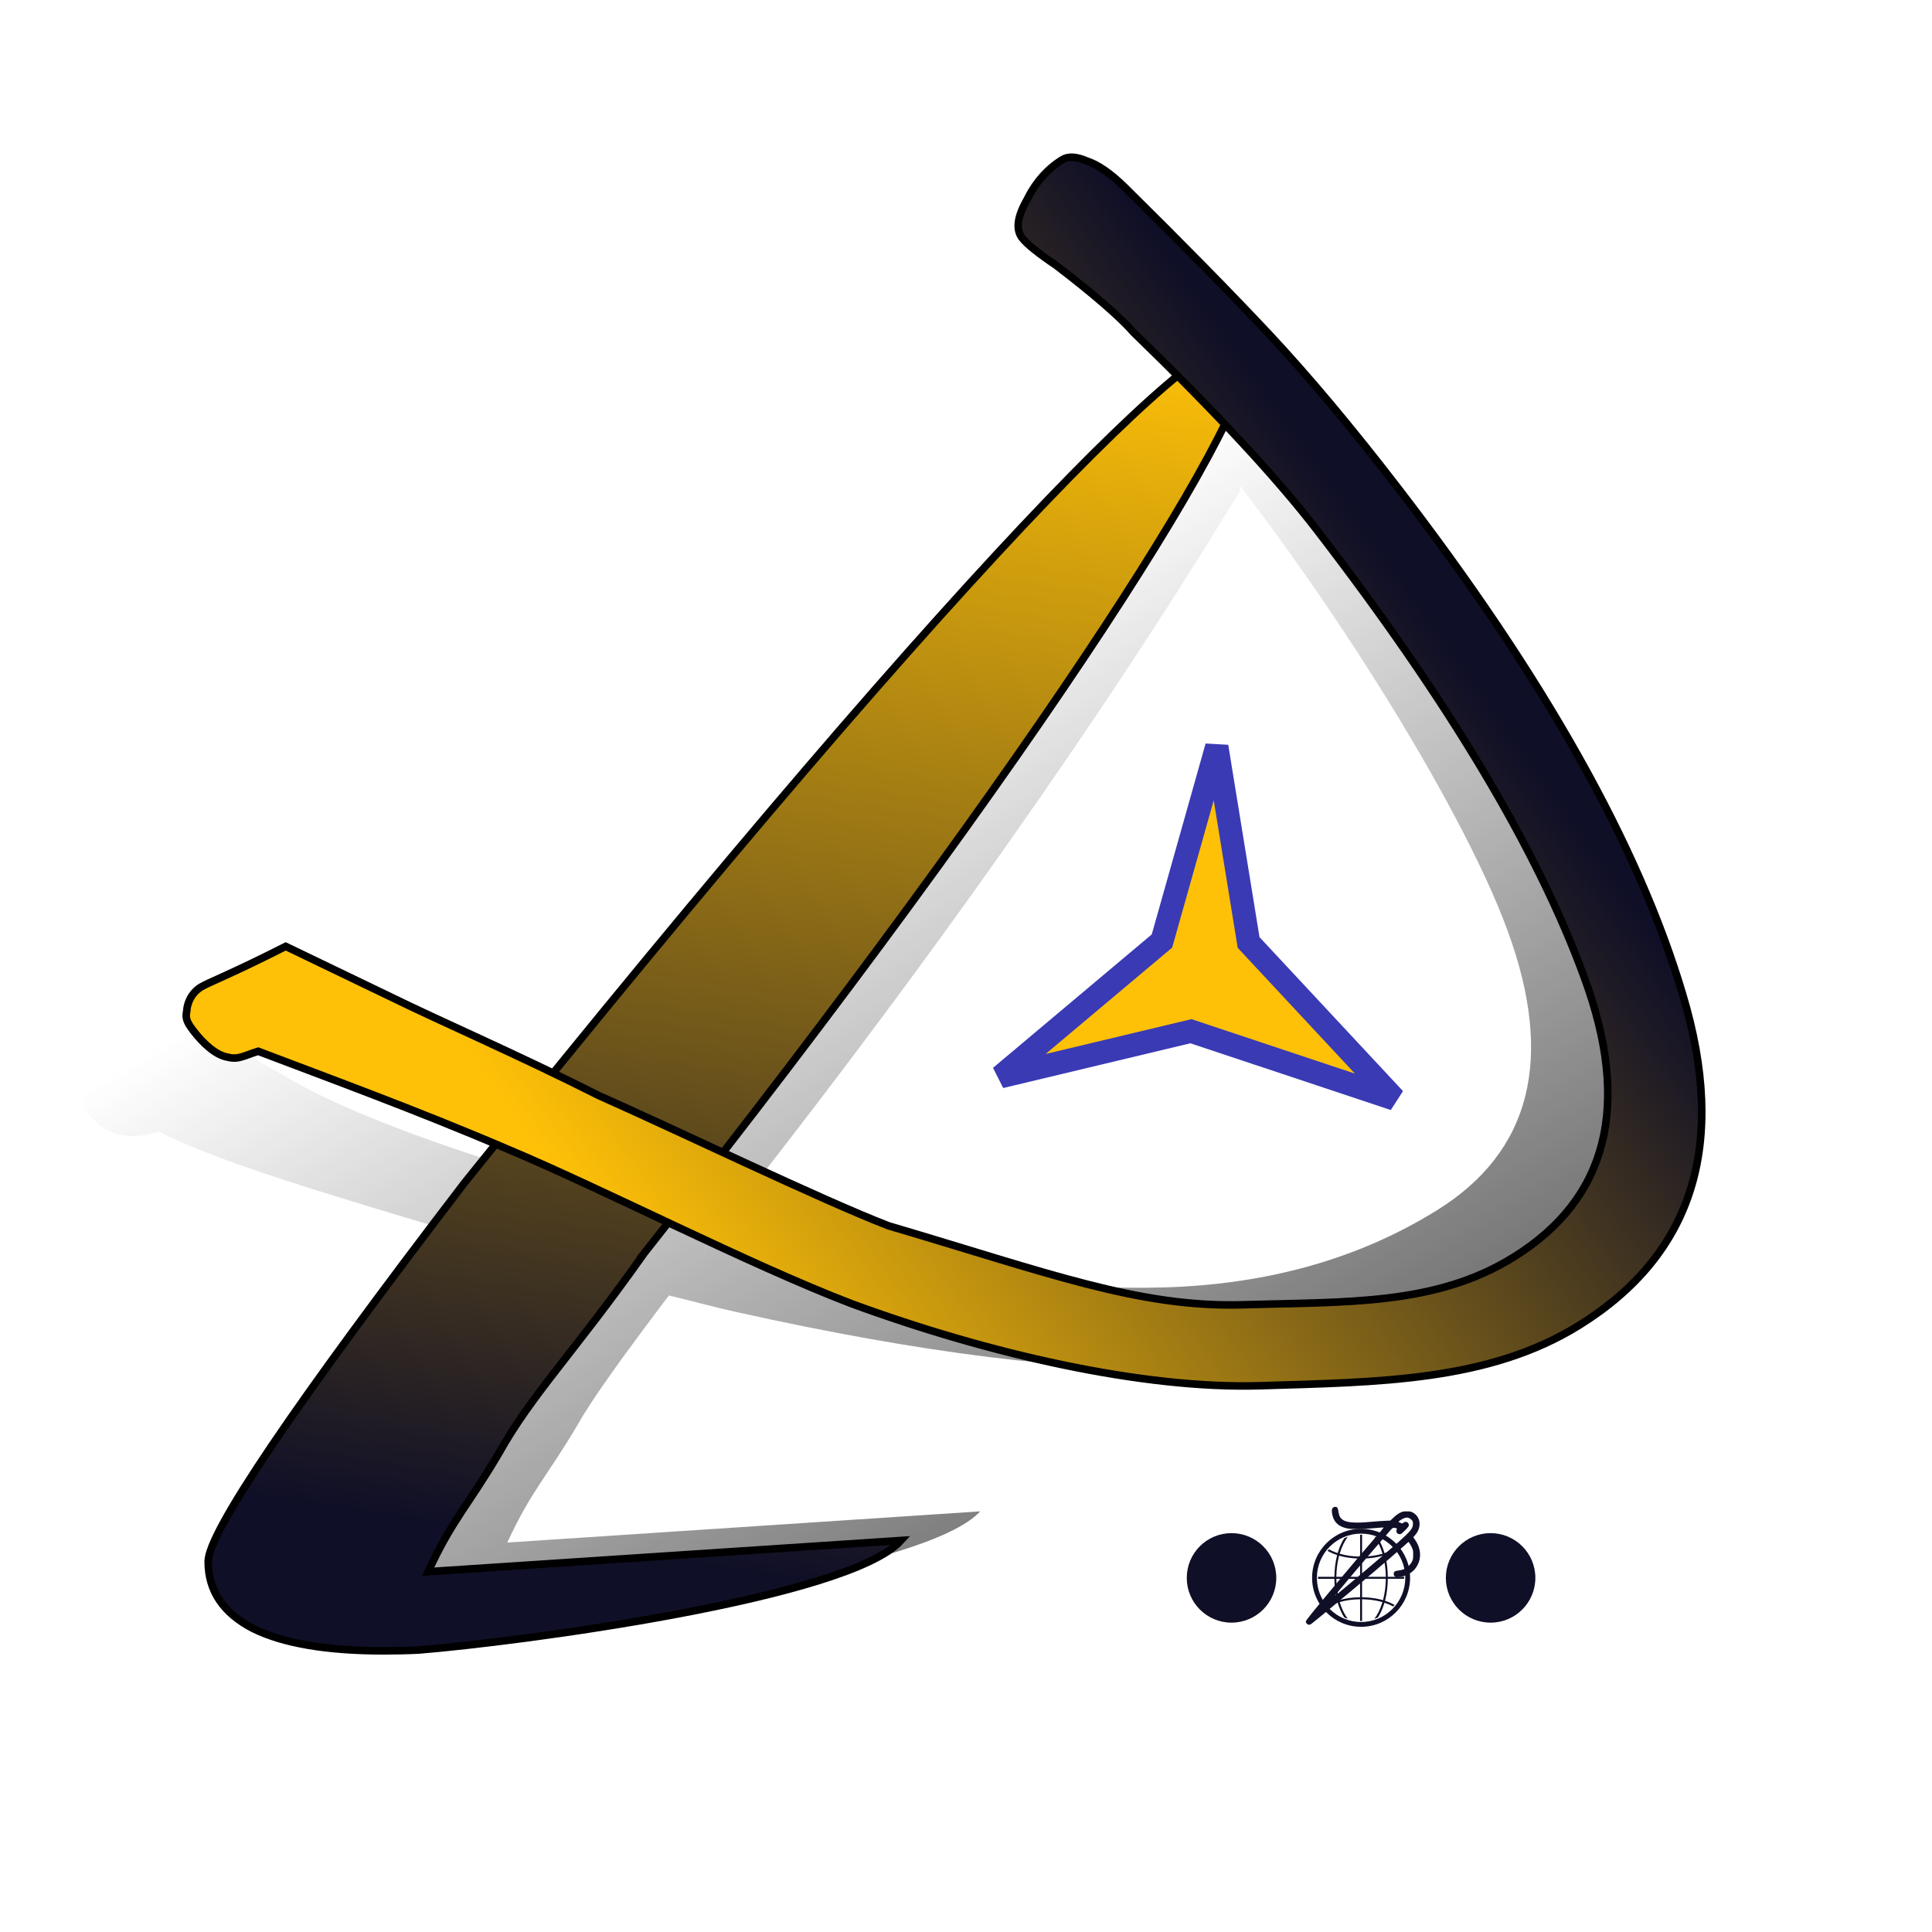 <?xml version="1.0" encoding="UTF-8"?>
<!-- Created with Inkscape (http://www.inkscape.org/) -->
<svg width="512" height="512" version="1.1" viewBox="0 0 135.47 135.47" xmlns="http://www.w3.org/2000/svg" xmlns:xlink="http://www.w3.org/1999/xlink">
 <defs>
  <linearGradient id="linearGradient27542" x1="24.685" x2="83.622" y1="62.326" y2="20.163" gradientUnits="userSpaceOnUse">
   <stop stop-color="#ffc107" offset="0"/>
   <stop stop-color="#0f0f27" offset="1"/>
  </linearGradient>
  <linearGradient id="linearGradient29509" x1="325.62" x2="191.9" y1="413.14" y2="188.35" gradientTransform="matrix(.265 0 0 .265 .206 -.262)" gradientUnits="userSpaceOnUse">
   <stop stop-color="#333" offset="0"/>
   <stop stop-color="#333" stop-opacity="0" offset="1"/>
  </linearGradient>
  <linearGradient id="linearGradient33145" x1="66.266" x2="52.333" y1="21.259" y2="110.23" gradientUnits="userSpaceOnUse">
   <stop stop-color="#ffc107" offset="0"/>
   <stop stop-color="#0f0f27" offset="1"/>
  </linearGradient>
 </defs>
 <g>
  <path d="m69.841 7.74c-0.282-0.014-0.525 0.042-0.729 0.169-1.06 0.659-1.893 1.61-2.502 2.854-0.665 1.171-0.772 2.049-0.32 2.635 0.339 0.439 1.135 1.081 2.389 1.925 2.652 2.033 4.47 3.609 5.454 4.729 3.458 3.351 6.378 6.352 8.776 9.015 1.825-1.79 3.402-3.241 4.732-4.361-1.39-1.647-2.731-3.165-4.019-4.543-2.696-2.872-6.062-6.3-10.1-10.287-1.009-0.997-1.915-1.624-2.718-1.883-0.36-0.155-0.682-0.24-0.964-0.254zm17.8 16.967c1.061 1.257 2.158 2.675 3.278 4.089 3.808-7.394 2.887-9.281-3.278-4.089zm0 0c-0.535 0.097-3.371 2.102-4.732 4.361 9.491 11.164 19.612 27.451 22.791 36.159 3.31 8.986 1.663 15.53-4.939 19.634-5.461 3.394-11.847 5.199-19.157 5.412-7.311 0.213-16.599-0.888-27.866-3.304-1.047-0.247-2.139-0.521-3.256-0.809-1.32 1.855-2.692 3.259-3.751 4.636 1.561 0.37 3.347 0.859 4.918 1.205 12.953 2.884 23.552 4.199 31.797 3.946 8.245-0.253 15.546-2.355 21.904-6.307 7.988-4.965 10.409-12.694 7.263-23.189-3.09-10.421-9.769-22.292-20.038-35.613-0.562-0.729-4.386-5.44-4.934-6.132zm-37.16 61.453c-4.612-1.094-8.871-2.603-13.391-3.907-8.711 11.64-16.944 23.453-16.944 25.199 0 2.047 1.05 3.612 3.15 4.696 2.1 1.044 5.156 1.566 9.171 1.566 0.556 0 1.84-0.02 2.458-0.06 6.825-0.55 30.101-3.588 33.803-7.679l-33.157 2.187c1.692-3.67 2.772-4.588 4.956-8.299 1.631-2.929 7.168-10.076 9.956-13.702zm-16.813 0.753c1.193-1.594 2.066-2.88 3.422-4.66-0.641-0.205-1.28-0.409-1.936-0.623-7.028-2.236-12.129-4.316-15.301-6.242l-6.714-3.784c-3.812 1.936-5.963 3.057-6.452 3.361-0.734 0.456-1.11 0.907-1.129 1.351-0.1 0.495 0.104 1.072 0.611 1.731 0.677 0.878 1.429 1.385 2.257 1.52 0.746 0.186 1.652 0.11 2.718-0.228 4.056 2.134 12.772 4.677 20.296 6.93 1.574 0.483 0.642 0.187 2.228 0.644zm3.422-4.66c4.913 1.57 9.083 3.276 13.099 4.311 0.081-0.113 0.444-0.612 0.526-0.728 17.61-22.284 29.565-40.357 36.264-51.48-0.209-0.274 0.174-0.229-0.038-0.504-1.115-1.446-2.465-3.045-4.032-4.785-8.849 8.678-23.565 25.381-44.792 51.832-0.365 0.477-0.673 0.889-1.027 1.353z" fill="url(#linearGradient29509)" opacity=".75" stroke-width="3.824" style="white-space:pre"/>
  <path d="m45.167 87.88c-4.94 6.984-7.901 9.916-10.19 14.025-2.184 3.711-3.263 4.63-4.956 8.299l33.157-2.187c-3.702 4.091-26.977 7.129-33.802 7.679-0.618 0.04-1.902 0.06-2.458 0.06-4.014 0-7.071-0.522-9.171-1.565-2.1-1.084-3.15-2.649-3.15-4.696 0-2.047 5.99-10.898 17.971-26.552 73.425-91.497 69.103-66.566 12.598 4.937z" fill="url(#linearGradient33145)" stroke="#000" stroke-width=".529" style="white-space:pre"/>
  <path d="m110.73 92.927c-6.358 3.952-14.109 3.985-22.354 4.238-8.245 0.253-19.066-2.226-28.648-5.745-7.229-2.767-17.39-8.018-24.165-10.857-6.46-2.766-12.704-5.034-17.46-6.85-1.066 0.338-1.392 0.601-2.138 0.415-0.828-0.135-1.715-0.957-2.392-1.835-0.508-0.659-0.577-0.921-0.476-1.416 0.019-0.445 0.26-1.21 0.994-1.666 0.489-0.304 2.131-0.915 5.943-2.852l7.369 3.545c3.458 1.703 8.785 3.99 14.623 6.935 5.225 2.306 15.545 7.291 20.277 9.113 11.15 3.285 17.549 5.751 24.86 5.537 7.311-0.213 13.517 0.052 18.978-3.343 6.603-4.104 8.249-10.648 4.939-19.634-3.253-8.912-9.506-19.37-18.759-31.374-2.821-3.66-7.09-8.26-12.808-13.8-0.984-1.12-2.802-2.697-5.454-4.729-1.254-0.845-2.05-1.486-2.389-1.926-0.451-0.586-0.345-1.464 0.32-2.635 0.608-1.244 1.442-2.196 2.502-2.854 0.408-0.253 0.972-0.225 1.693 0.085 0.803 0.259 1.708 0.887 2.718 1.883 4.037 3.986 7.404 7.415 10.1 10.287 2.752 2.945 5.736 6.503 8.952 10.675 10.269 13.321 16.948 25.192 20.038 35.614 3.146 10.494 0.726 18.224-7.263 23.189z" fill="url(#linearGradient27542)" stroke="#000" stroke-width=".529"/>
 </g>
 <g fill="#0f0f27">
  <path d="m95.438 107.2c-1.897 0-3.435 1.538-3.435 3.435 0 1.897 1.538 3.435 3.435 3.435 1.897 0 3.435-1.538 3.435-3.435 0-1.897-1.538-3.435-3.435-3.435zm0 6.534c-1.711 0-3.099-1.387-3.099-3.099 0-1.711 1.387-3.099 3.099-3.099s3.099 1.387 3.099 3.099c0 1.711-1.387 3.099-3.099 3.099zm1.872-2.966 0.001-0.064h1.147c0.001-0.023 0.003-0.046 0.003-0.069 0-0.023-0.001-0.046-0.003-0.069h-1.147l-0.001-0.063c-0.009-0.496-0.069-0.968-0.177-1.406l-0.014-0.058 0.056-0.019c0.274-0.094 0.482-0.195 0.62-0.272-0.03-0.037-0.061-0.074-0.093-0.109-0.166 0.091-0.353 0.172-0.558 0.243l-0.063 0.022-0.02-0.064c-0.116-0.38-0.265-0.711-0.445-0.985-0.081-0.034-0.163-0.065-0.247-0.093 0.224 0.285 0.413 0.668 0.552 1.121l0.02 0.064-0.064 0.018c-0.398 0.11-0.836 0.17-1.303 0.181l-0.066 1e-3v-1.532c-0.023-1e-3 -0.046-4e-3 -0.069-4e-3 -0.024 0-0.046 1e-3 -0.069 4e-3v1.531l-0.066-1e-3c-0.466-0.011-0.904-0.071-1.303-0.182l-0.064-0.018 0.02-0.064c0.14-0.453 0.329-0.835 0.552-1.12-0.084 0.027-0.167 0.058-0.247 0.092-0.18 0.273-0.33 0.604-0.445 0.984l-0.02 0.065-0.063-0.022c-0.204-0.071-0.391-0.152-0.557-0.243-0.032 0.036-0.063 0.073-0.093 0.111 0.139 0.078 0.346 0.179 0.62 0.272l0.056 0.019-0.014 0.058c-0.109 0.437-0.168 0.91-0.178 1.406l-0.001 0.063h-1.148c-0.001 0.023-0.003 0.046-0.003 0.069s0.001 0.047 0.003 0.069h1.146l0.001 0.064c0.009 0.5 0.07 0.977 0.18 1.418l0.015 0.058-0.056 0.019c-0.271 0.093-0.477 0.192-0.616 0.269 0.03 0.037 0.061 0.074 0.093 0.109 0.165-0.09 0.351-0.17 0.554-0.24l0.063-0.022 0.02 0.064c0.115 0.375 0.264 0.702 0.442 0.973 0.081 0.034 0.163 0.065 0.247 0.093-0.222-0.283-0.409-0.66-0.549-1.108l-0.02-0.064 0.064-0.018c0.397-0.109 0.834-0.17 1.299-0.179l0.066-1e-3v1.518c0.023 1e-3 0.046 4e-3 0.069 4e-3 0.023 0 0.046-1e-3 0.069-4e-3v-1.518l0.066 1e-3c0.463 0.011 0.9 0.071 1.298 0.181l0.065 0.018-0.02 0.064c-0.14 0.447-0.327 0.825-0.548 1.108 0.084-0.027 0.167-0.058 0.247-0.093 0.178-0.271 0.327-0.597 0.442-0.972l0.02-0.064 0.063 0.022c0.202 0.07 0.388 0.151 0.553 0.24 0.032-0.036 0.064-0.073 0.094-0.11-0.139-0.077-0.344-0.177-0.616-0.269l-0.056-0.019 0.015-0.058c0.111-0.44 0.172-0.918 0.181-1.418zm-1.941 1.23-0.063 1e-3c-0.481 9e-3 -0.932 0.071-1.341 0.184l-0.064 0.018-0.016-0.064c-0.11-0.432-0.17-0.892-0.18-1.366l-0.001-0.066h1.665zm0-1.432h-1.665l0.001-0.066c0.01-0.47 0.069-0.925 0.177-1.354l0.016-0.064 0.064 0.018c0.409 0.113 0.862 0.175 1.344 0.185l0.063 1e-3zm0.139-1.28 0.063-1e-3c0.482-9e-3 0.934-0.071 1.344-0.185l0.064-0.018 0.016 0.064c0.107 0.428 0.167 0.883 0.177 1.354l0.001 0.066h-1.665zm1.484 2.851-0.016 0.064-0.064-0.018c-0.409-0.112-0.86-0.174-1.341-0.184l-0.063-1e-3v-1.294h1.665l-0.001 0.066c-0.01 0.475-0.07 0.935-0.18 1.366z" stroke-width=".007"/>
  <path d="m93.454 105.73c-0.081 0.084-0.087 0.284-0.021 0.539 0.129 0.5 0.47 0.793 1.045 0.904 0.326 0.063 0.991 0.057 1.817-0.015 0.38-0.036 0.706-0.057 0.721-0.054 0.015 6e-3 -0.171 0.239-0.416 0.518-0.623 0.715-1.479 1.721-2.616 3.083-1.919 2.296-2.421 2.918-2.421 2.99 0 0.117 0.111 0.227 0.221 0.227 0.12 0 0 0.093 1.5-1.149 2.191-1.814 4.133-3.46 5.103-4.325l0.374-0.332 0.057 0.066c0.03 0.039 0.105 0.171 0.165 0.293 0.102 0.213 0.108 0.239 0.108 0.539 0 0.281-0.009 0.332-0.084 0.482-0.099 0.207-0.326 0.425-0.545 0.524-0.09 0.042-0.26 0.087-0.389 0.099-0.272 0.033-0.344 0.081-0.344 0.245 0 0.087 0.018 0.126 0.081 0.177 0.075 0.057 0.105 0.063 0.278 0.045 0.266-0.03 0.521-0.111 0.733-0.239 0.231-0.141 0.353-0.257 0.497-0.473 0.368-0.566 0.338-1.266-0.081-1.883l-0.138-0.204 0.117-0.132c0.494-0.56 0.413-1.305-0.171-1.61-0.111-0.057-0.18-0.069-0.404-0.069-0.245 0-0.287 9e-3 -0.476 0.102-0.135 0.066-0.284 0.177-0.44 0.323l-0.233 0.221-0.353 0.015c-0.195 6e-3 -0.662 0.042-1.042 0.075-1.111 0.102-1.688 0.054-1.973-0.165-0.159-0.12-0.231-0.263-0.272-0.548-0.042-0.284-0.081-0.338-0.239-0.338-0.06 9e-5 -0.117 0.024-0.159 0.069zm5.361 0.721c0.054 0.021 0.135 0.084 0.18 0.135 0.066 0.078 0.081 0.129 0.081 0.254 0 0.323-0.147 0.509-1.018 1.287-0.892 0.796-4.433 3.792-4.457 3.771-0.021-0.018 2.478-2.981 3.379-4.005 0.287-0.329 0.554-0.635 0.593-0.682 0.075-0.09 0.18-0.108 0.32-0.054 0.066 0.024 0.072 0.039 0.045 0.087-0.081 0.153 0.027 0.332 0.201 0.332 0.093 0 0.138-0.033 0.368-0.257 0.266-0.26 0.311-0.335 0.263-0.461-0.057-0.156-0.227-0.195-0.365-0.087-0.081 0.063-0.084 0.063-0.206 9e-3 -0.069-0.03-0.132-0.057-0.138-0.063-0.021-0.015 0.126-0.129 0.251-0.195 0.224-0.12 0.35-0.138 0.503-0.072z" stroke-width=".001"/>
  <circle cx="86.353" cy="110.64" r="3.138"/>
  <circle cx="104.52" cy="110.64" r="3.138"/>
 </g>
 <path transform="matrix(.283 -.017 .017 .283 -6.197 12.436)" d="m352.42 249.53-49.253-19.756-47.686 8.412 41.877-31.114 16.417-47.165 4.951 48.817z" fill="#ffc107" stroke="#3a3ab5" stroke-width="5.747"/>
</svg>
